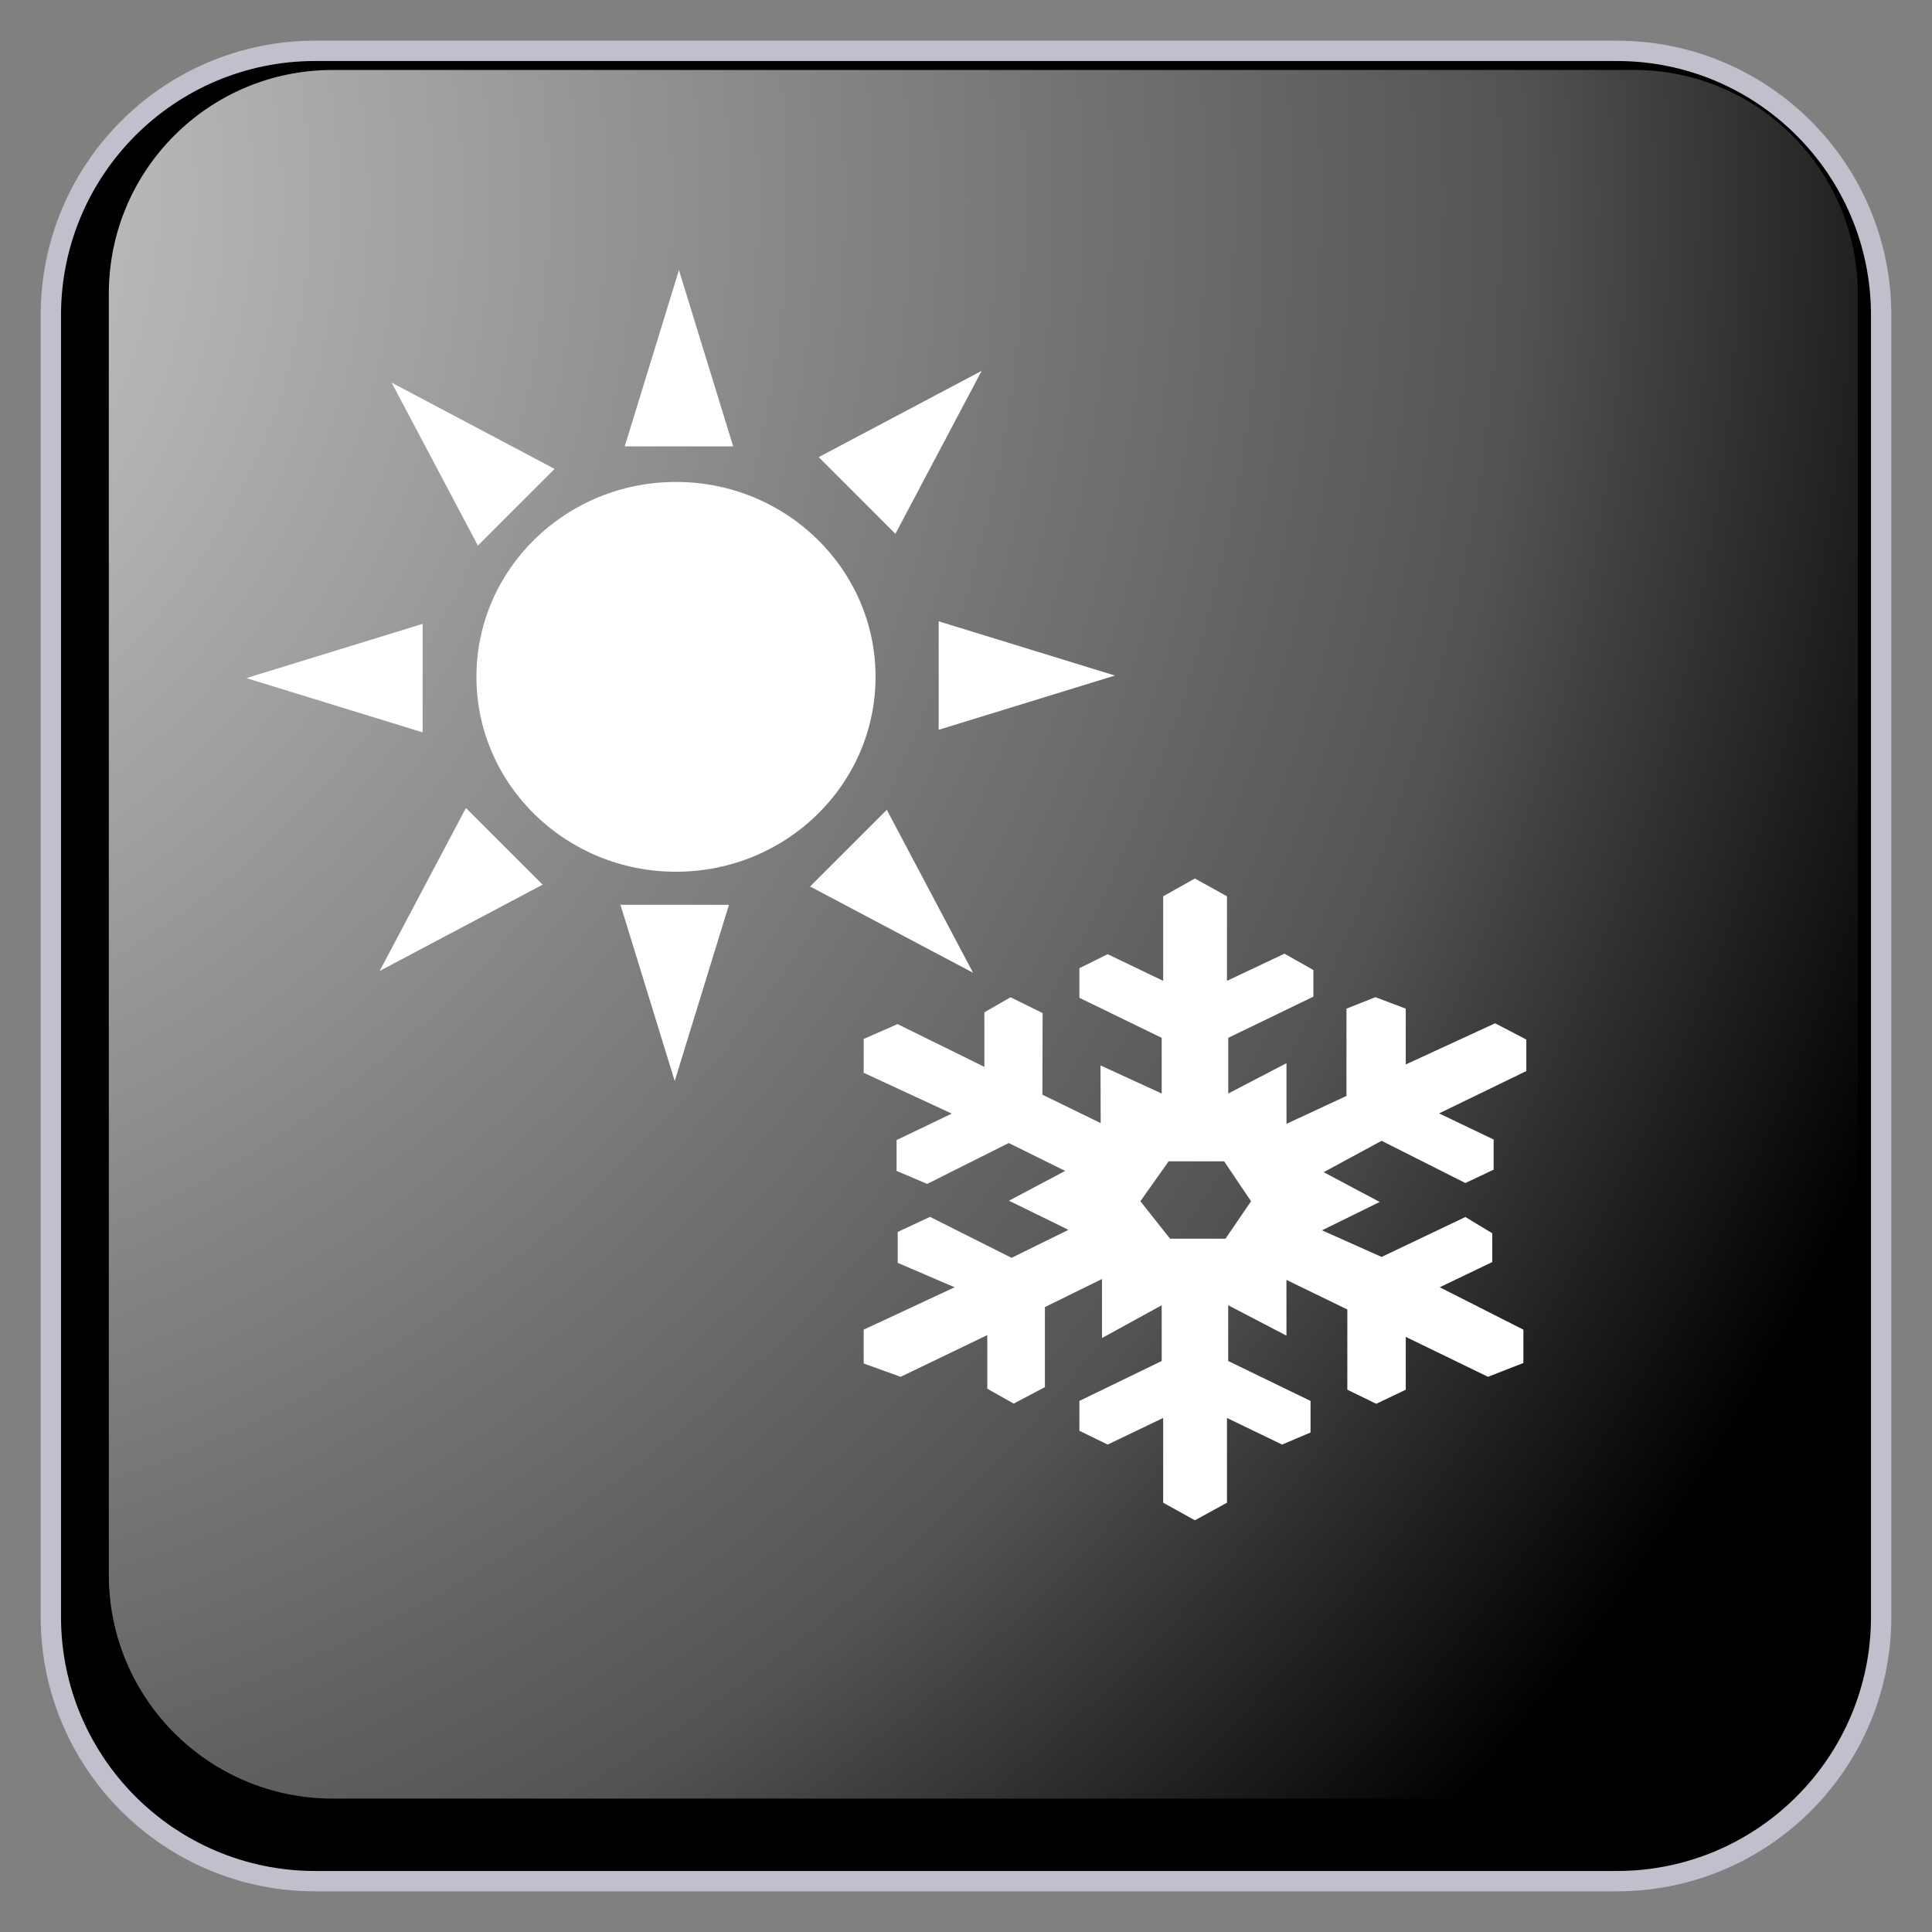 ﻿<?xml version="1.0" encoding="utf-8"?>
<!DOCTYPE svg PUBLIC "-//W3C//DTD SVG 1.1//EN" "http://www.w3.org/Graphics/SVG/1.1/DTD/svg11.dtd">
<svg xmlns="http://www.w3.org/2000/svg" xmlns:xlink="http://www.w3.org/1999/xlink" version="1.1" baseProfile="full" width="95" height="95" viewBox="0 0 95.00 95.00" enable-background="new 0 0 95.00 95.00" xml:space="preserve">
	<rect x="0" y="0" width="95.00" height="95.00" fill="#808080" stroke="none"/>
	<path fill="#000000" fill-opacity="1" stroke-linejoin="round" stroke="#C0C0CC" stroke-opacity="1" d="M 15.5,2.5L 79.5,2.5C 86.68,2.5 92.5,8.32 92.5,15.5L 92.5,79.5C 92.5,86.68 86.68,92.5 79.5,92.5L 15.5,92.5C 8.32,92.5 2.5,86.68 2.5,79.5L 2.5,15.5C 2.5,8.32 8.32,2.5 15.5,2.5 Z "/>
	<path fill="#FFFFFF" fill-opacity="1" stroke-width="0.2" stroke-linejoin="round" d="M 56.074,59.067L 57.536,60.91L 60.259,60.91L 61.516,59.067L 60.193,57.104L 57.464,57.104M 57.195,73.891L 57.195,69.723L 54.466,71.032L 53.076,70.353L 53.076,68.886L 57.123,66.923L 57.123,64.183L 54.187,65.793L 54.187,62.892L 51.38,64.271L 51.38,68.206L 49.845,69.019L 48.547,68.285L 48.547,65.649L 44.287,67.7L 42.469,67.046L 42.469,65.382L 46.94,63.297L 44.143,62.097L 44.143,60.576L 45.73,59.835L 49.74,61.85L 52.527,60.479L 52.46,60.434L 49.612,59.041L 52.377,57.576L 49.602,56.205L 45.591,58.215L 44.087,57.576L 44.087,56.059L 46.801,54.758L 42.469,52.751L 42.469,51.089L 44.134,50.357L 48.403,52.46L 48.403,49.779L 49.69,49.038L 51.267,49.814L 51.256,53.827L 54.123,55.226L 54.114,52.389L 57.123,53.77L 57.123,51.032L 53.076,49.064L 53.076,47.608L 54.466,46.92L 57.195,48.23L 57.195,44.072L 58.755,43.198L 60.332,44.072L 60.332,48.23L 63.16,46.894L 64.581,47.697L 64.581,49.007L 60.395,51.032L 60.395,53.77L 63.259,52.279L 63.259,55.261L 66.209,53.889L 66.209,49.597L 67.631,49.033L 69.124,49.597L 69.124,52.342L 73.517,50.317L 75.052,51.115L 75.052,52.666L 70.762,54.748L 73.445,56.032L 73.445,57.514L 72.055,58.172L 67.936,56.095L 65.088,57.638L 67.842,59.103L 65.005,60.497L 67.936,61.806L 72.055,59.843L 73.378,60.642L 73.378,62.057L 70.794,63.297L 74.908,65.382L 74.908,67.02L 73.167,67.7L 69.124,65.737L 69.124,68.335L 67.672,69.027L 66.251,68.335L 66.251,64.39L 63.257,62.935L 63.257,65.675L 60.393,64.183L 60.393,66.923L 64.441,68.886L 64.441,70.438L 63.044,71.032L 60.332,69.723L 60.332,73.891L 58.755,74.755"/>
	<g>
		<path fill="#FFFFFF" fill-opacity="1" stroke-width="0.2" stroke-linejoin="round" d="M 33.24,23.698C 38.659,23.698 43.052,27.989 43.052,33.282C 43.052,38.574 38.659,42.865 33.24,42.865C 27.82,42.865 23.427,38.574 23.427,33.282C 23.427,27.989 27.82,23.698 33.24,23.698 Z "/>
		<path fill="#FFFFFF" fill-opacity="1" stroke-width="0.2" stroke-linejoin="round" d="M 30.719,21.948L 36.052,21.948L 33.385,13.281L 30.719,21.948 Z "/>
		<path fill="#FFFFFF" fill-opacity="1" stroke-width="0.2" stroke-linejoin="round" d="M 30.51,44.491L 35.844,44.491L 33.177,53.157L 30.51,44.491 Z "/>
		<path fill="#FFFFFF" fill-opacity="1" stroke-width="0.2" stroke-linejoin="round" d="M 46.157,30.552L 46.157,35.885L 54.824,33.218L 46.157,30.552 Z "/>
		<path fill="#FFFFFF" fill-opacity="1" stroke-width="0.2" stroke-linejoin="round" d="M 20.781,30.677L 20.781,36.011L 12.114,33.344L 20.781,30.677 Z "/>
		<path fill="#FFFFFF" fill-opacity="1" stroke-width="0.2" stroke-linejoin="round" d="M 23.498,26.827L 27.27,23.056L 19.256,18.814L 23.498,26.827 Z "/>
		<path fill="#FFFFFF" fill-opacity="1" stroke-width="0.2" stroke-linejoin="round" d="M 39.834,43.59L 43.605,39.819L 47.848,47.833L 39.834,43.59 Z "/>
		<path fill="#FFFFFF" fill-opacity="1" stroke-width="0.2" stroke-linejoin="round" d="M 40.257,22.478L 44.028,26.249L 48.27,18.235L 40.257,22.478 Z "/>
		<path fill="#FFFFFF" fill-opacity="1" stroke-width="0.2" stroke-linejoin="round" d="M 22.911,39.73L 26.682,43.501L 18.668,47.744L 22.911,39.73 Z "/>
	</g>
	<g>
		<radialGradient id="SVGID_Fill1_" cx="-16.027" cy="9.88" r="118.102" gradientUnits="userSpaceOnUse">
			<stop offset="0" stop-color="#FFFFFF" stop-opacity="0.843"/>
			<stop offset="0.77" stop-color="#FFFFFF" stop-opacity="0.325"/>
			<stop offset="1" stop-color="#FFFFFF" stop-opacity="0"/>
		</radialGradient>
		<path fill="url(#SVGID_Fill1_)" stroke-width="0.2" stroke-linejoin="round" d="M 16.351,3.441L 80.351,3.441C 86.426,3.441 91.351,8.365 91.351,14.441L 91.351,77.44C 91.351,83.516 86.426,88.44 80.351,88.44L 16.351,88.44C 10.275,88.44 5.351,83.516 5.351,77.44L 5.351,14.441C 5.351,8.365 10.275,3.441 16.351,3.441 Z "/>
		<radialGradient id="SVGID_Stroke1_" cx="73.37" cy="47.441" r="669.951" gradientUnits="userSpaceOnUse">
			<stop offset="0.869" stop-color="#F1F1F1" stop-opacity="0"/>
			<stop offset="1" stop-color="#EEEEEE" stop-opacity="0.898"/>
		</radialGradient>
		<path fill="none" stroke-width="4" stroke-linejoin="round" stroke="url(#SVGID_Stroke1_)" d="M 82.6,7.44L 82.6,7.44C 86.605,7.44 89.85,10.686 89.85,14.69L 89.85,80.19C 89.85,84.195 86.605,87.44 82.6,87.44L 82.6,87.44C 78.597,87.44 75.35,84.195 75.35,80.19L 75.35,14.69C 75.35,10.686 78.597,7.44 82.6,7.44 Z "/>
		<radialGradient id="SVGID_Stroke2_" cx="21.331" cy="47.44" r="669.951" gradientUnits="userSpaceOnUse" gradientTransform="rotate(180 21.331 47.44)">
			<stop offset="0.869" stop-color="#F1F1F1" stop-opacity="0"/>
			<stop offset="1" stop-color="#EEEEEE" stop-opacity="0.898"/>
		</radialGradient>
		<path fill="none" stroke-width="4" stroke-linejoin="round" stroke="url(#SVGID_Stroke2_)" d="M 12.101,87.441L 12.101,87.441C 8.097,87.441 4.851,84.195 4.851,80.192L 4.851,14.691C 4.851,10.687 8.097,7.441 12.101,7.441L 12.101,7.441C 16.105,7.441 19.351,10.687 19.351,14.691L 19.351,80.192C 19.351,84.195 16.105,87.441 12.101,87.441 Z "/>
		<radialGradient id="SVGID_Stroke3_" cx="47.352" cy="21.421" r="79.119" gradientUnits="userSpaceOnUse" gradientTransform="rotate(-90 47.352 21.421)">
			<stop offset="0.869" stop-color="#F1F1F1" stop-opacity="0"/>
			<stop offset="1" stop-color="#EEEEEE" stop-opacity="0.898"/>
		</radialGradient>
		<path fill="none" stroke-width="4" stroke-linejoin="round" stroke="url(#SVGID_Stroke3_)" d="M 7.351,12.19L 7.351,12.19C 7.351,8.186 10.597,4.94 14.601,4.94L 80.101,4.94C 84.105,4.94 87.351,8.186 87.351,12.19L 87.351,12.19C 87.351,16.195 84.105,19.44 80.101,19.44L 14.601,19.44C 10.597,19.44 7.351,16.195 7.351,12.19 Z "/>
		<radialGradient id="SVGID_Stroke4_" cx="47.349" cy="73.46" r="79.119" gradientUnits="userSpaceOnUse" gradientTransform="rotate(90 47.349 73.46)">
			<stop offset="0.869" stop-color="#F1F1F1" stop-opacity="0"/>
			<stop offset="1" stop-color="#EEEEEE" stop-opacity="0.898"/>
		</radialGradient>
		<path fill="none" stroke-width="4" stroke-linejoin="round" stroke="url(#SVGID_Stroke4_)" d="M 87.35,82.69L 87.35,82.69C 87.35,86.695 84.104,89.94 80.1,89.94L 14.6,89.94C 10.596,89.94 7.35,86.695 7.35,82.69L 7.35,82.69C 7.35,78.686 10.596,75.44 14.6,75.44L 80.1,75.44C 84.104,75.44 87.35,78.686 87.35,82.69 Z "/>
	</g>
</svg>
